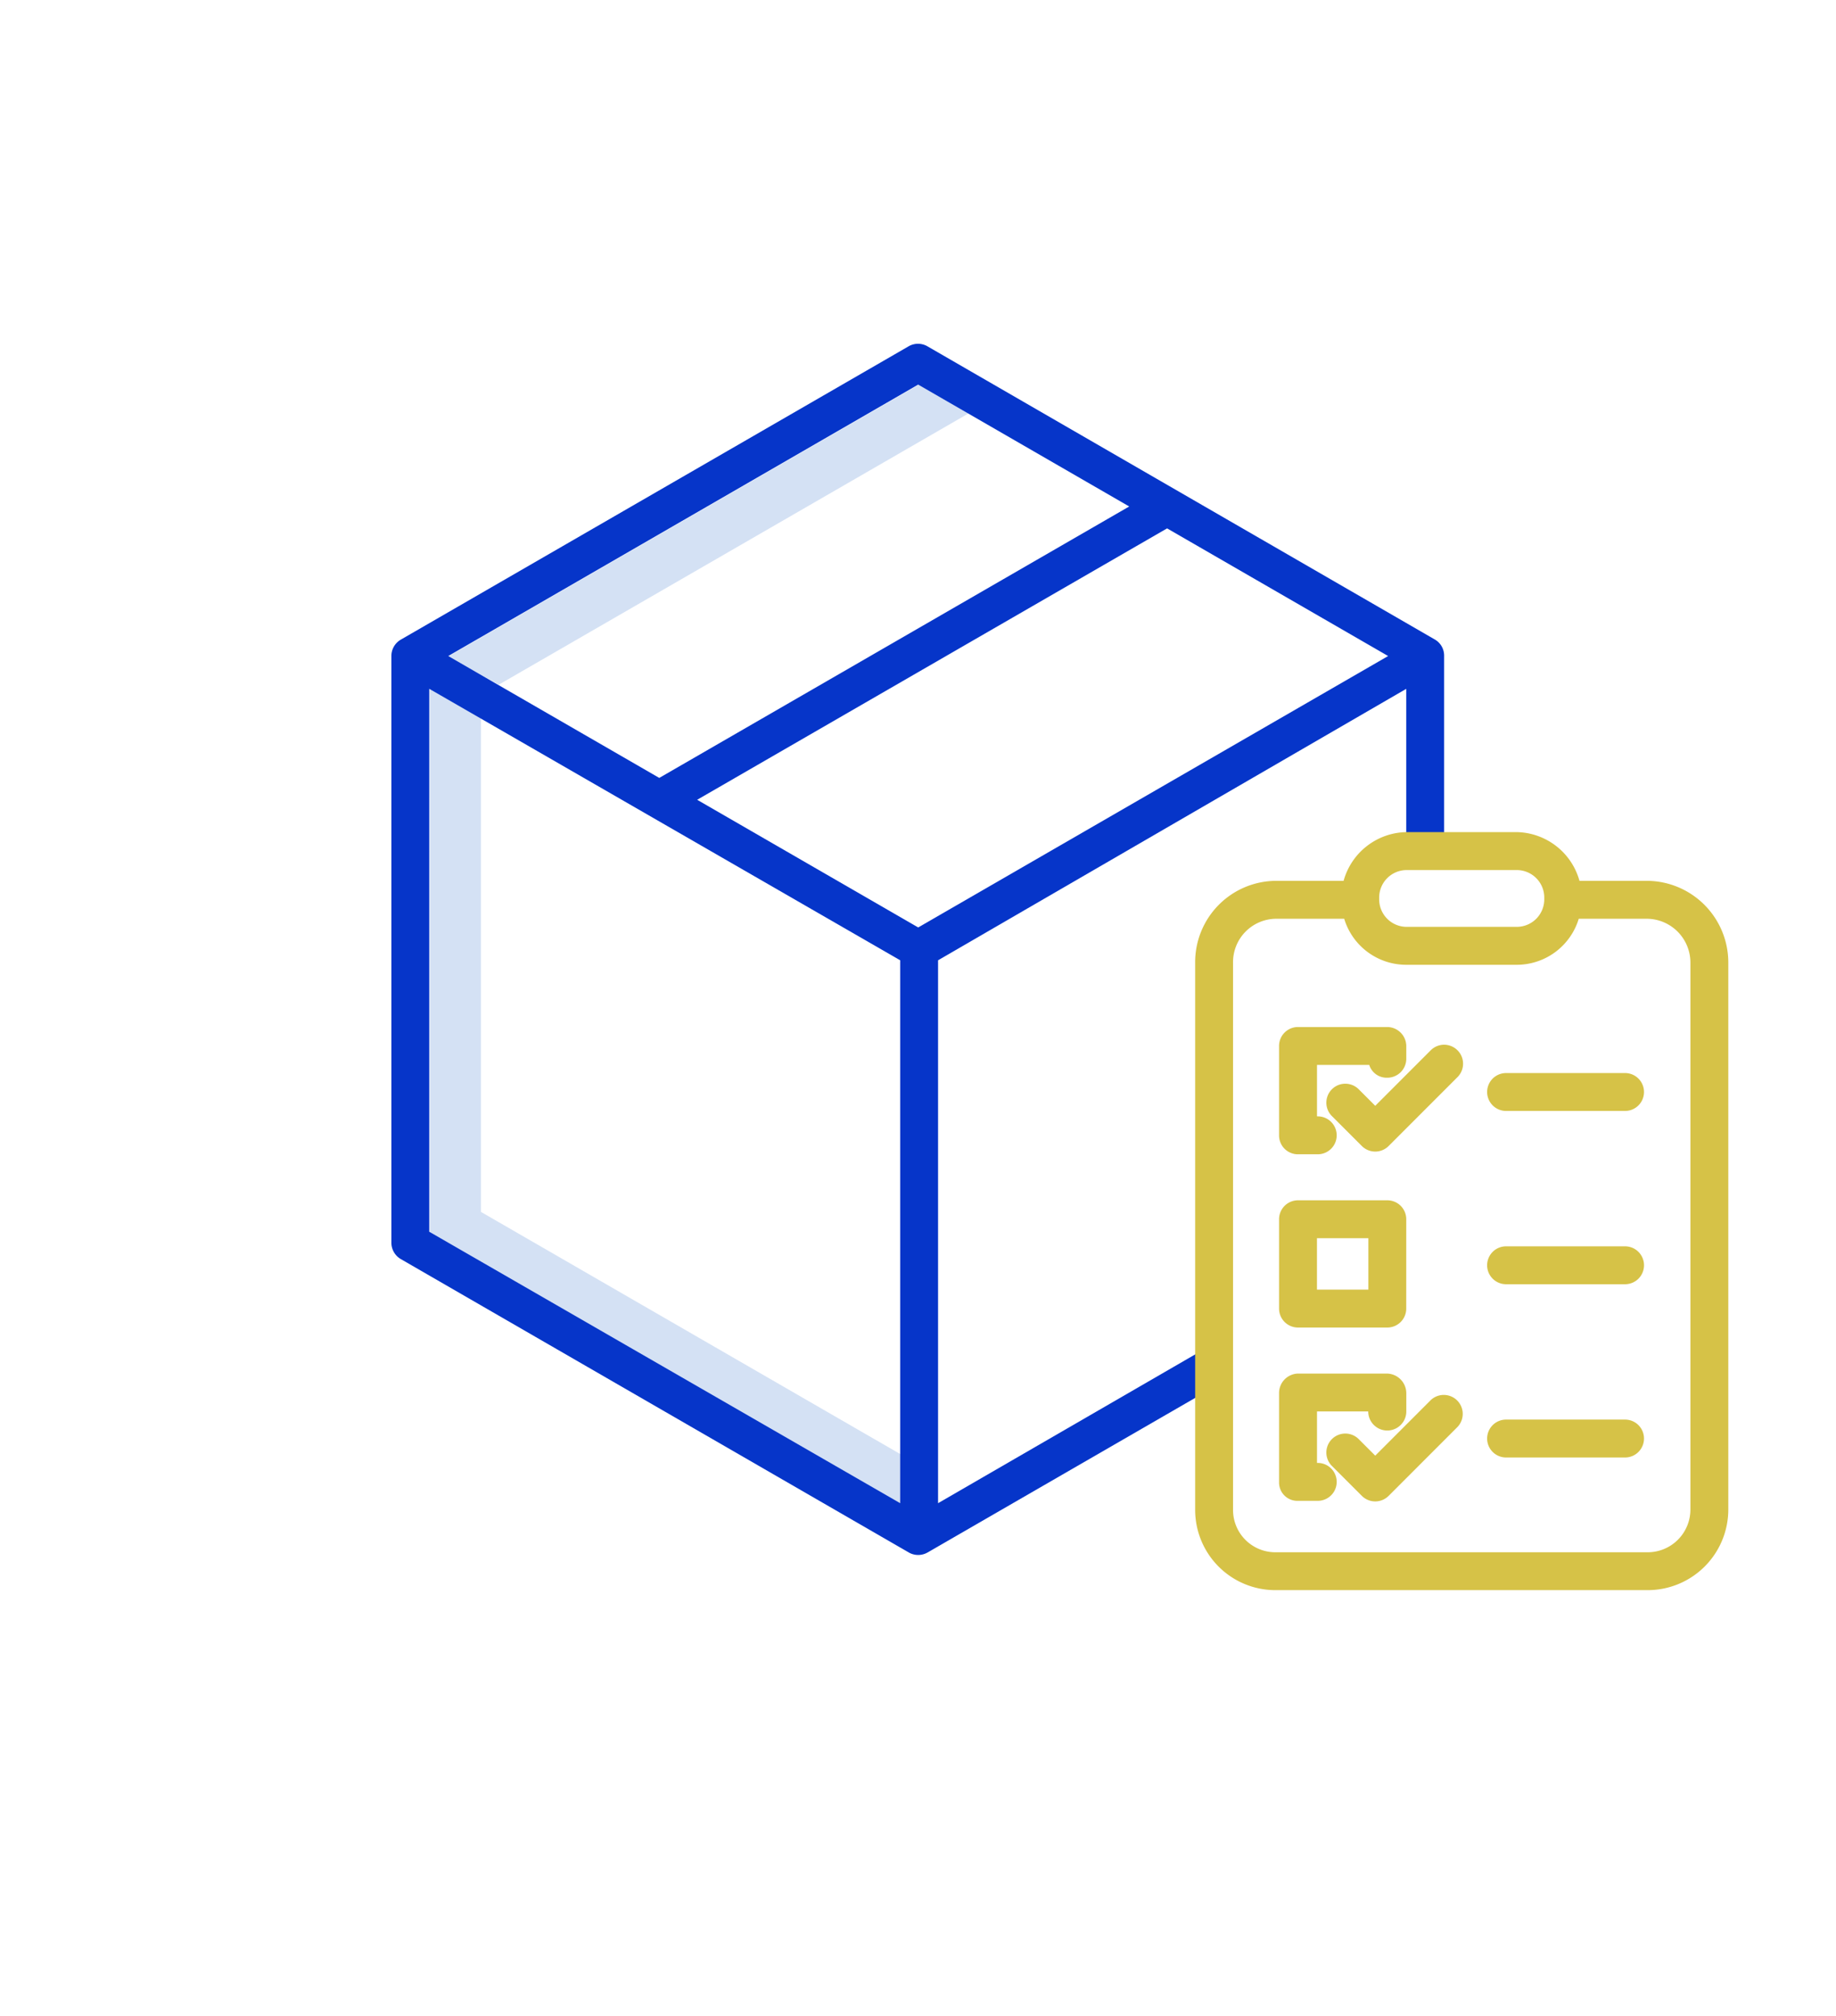 <svg xmlns="http://www.w3.org/2000/svg" width="104.403" height="114.579"><defs><filter id="a" x="0" y="0" width="104.403" height="114.579" filterUnits="userSpaceOnUse"><feOffset dy="3"/><feGaussianBlur stdDeviation="8" result="b"/><feFlood flood-color="#00153a" flood-opacity=".412"/><feComposite operator="in" in2="b"/><feComposite in="SourceGraphic"/></filter></defs><g transform="translate(-.004 .001)" filter="url(#a)"><path d="M51.62 21.003L24 37.284v33.725l27.62 16.572 28.783-16.572V37.284z" fill="#fff"/></g><path d="M28.363 38.917L55.23 23.409l-2.826-1.633-26.937 15.551zm-1.016 29.968V40.764l-2.9-1.682v31.106L51.388 85.74v-2.976z" fill="#d4e1f4"/><path d="M73.802 65.611h1.131a1.077 1.077 0 000-2.155h-.043v-2.924h2.971a1.037 1.037 0 001.024.727 1.08 1.08 0 001.083-1.075v-.725a1.092 1.092 0 00-1.091-1.081h-5.075a1.075 1.075 0 00-1.069 1.082v5.075a1.07 1.07 0 001.069 1.076zm6.164 3.693a1.077 1.077 0 00-1.077-1.077h-5.078a1.077 1.077 0 00-1.078 1.077v5.078a1.077 1.077 0 001.077 1.077h5.078a1.077 1.077 0 001.077-1.077zm-5.078 1.077h2.924v2.924h-2.924zm.045 12.773h-.043V80.23h2.913a1.083 1.083 0 102.166 0v-1.038a1.123 1.123 0 00-1.092-1.116h-5.075a1.107 1.107 0 00-1.069 1.119v5.075a1.039 1.039 0 001.069 1.04h1.131a1.077 1.077 0 100-2.155z" fill="#d6c247"/><path d="M81.357 59.701l-3.155 3.155-.96-.96a1.078 1.078 0 00-1.524 1.524l1.722 1.721a1.077 1.077 0 001.524 0l3.917-3.917a1.077 1.077 0 00-1.524-1.523zm0 19.886l-3.155 3.155-.96-.96a1.078 1.078 0 00-1.524 1.524l1.722 1.721a1.077 1.077 0 001.524 0l3.917-3.917a1.078 1.078 0 00-1.524-1.524zm11.051-18.593h-6.766a1.077 1.077 0 100 2.154h6.766a1.077 1.077 0 100-2.154zm0 9.849h-6.766a1.077 1.077 0 000 2.155h6.766a1.077 1.077 0 100-2.155zm0 9.849h-6.766a1.077 1.077 0 100 2.154h6.766a1.077 1.077 0 100-2.154z" fill="#d6c247"/><path d="M22.795 71.57l28.878 16.673a1.077 1.077 0 001.077 0l16.8-9.7-1.051-1.866-15.157 8.767v-30.86l26.623-15.429v9.22h2.154V37.291a1.056 1.056 0 00-.515-.933L52.738 19.685a1.066 1.066 0 00-1.071 0L22.792 36.358a1.074 1.074 0 00-.536.933v33.346a1.077 1.077 0 00.539.933zm1.616-32.416l26.777 15.43v30.86L24.41 70.015zm15.233 6.307l26.722-15.427 12.569 7.256-26.723 15.428zm12.568-23.6l12 6.928-26.723 15.429-12-6.928z" fill="#0635c9"/><path d="M93.649 50.068h-3.833a3.776 3.776 0 00-3.6-2.77h-6.213a3.775 3.775 0 00-3.6 2.77h-3.841a4.622 4.622 0 00-4.6 4.645v31.1a4.562 4.562 0 004.6 4.573h21.087a4.587 4.587 0 004.63-4.573v-31.1a4.647 4.647 0 00-4.63-4.645zm-5.835 1.052a1.564 1.564 0 01-1.564 1.564h-6.26a1.564 1.564 0 01-1.564-1.564v-.1a1.564 1.564 0 011.564-1.564h6.26a1.564 1.564 0 011.564 1.564zm8.31 34.694a2.43 2.43 0 01-2.475 2.419H72.562a2.405 2.405 0 01-2.446-2.419v-31.1a2.466 2.466 0 012.446-2.49h3.875a3.685 3.685 0 003.562 2.616h6.213a3.684 3.684 0 003.562-2.616h3.875a2.491 2.491 0 012.475 2.49z" fill="#d6c247"/></svg>